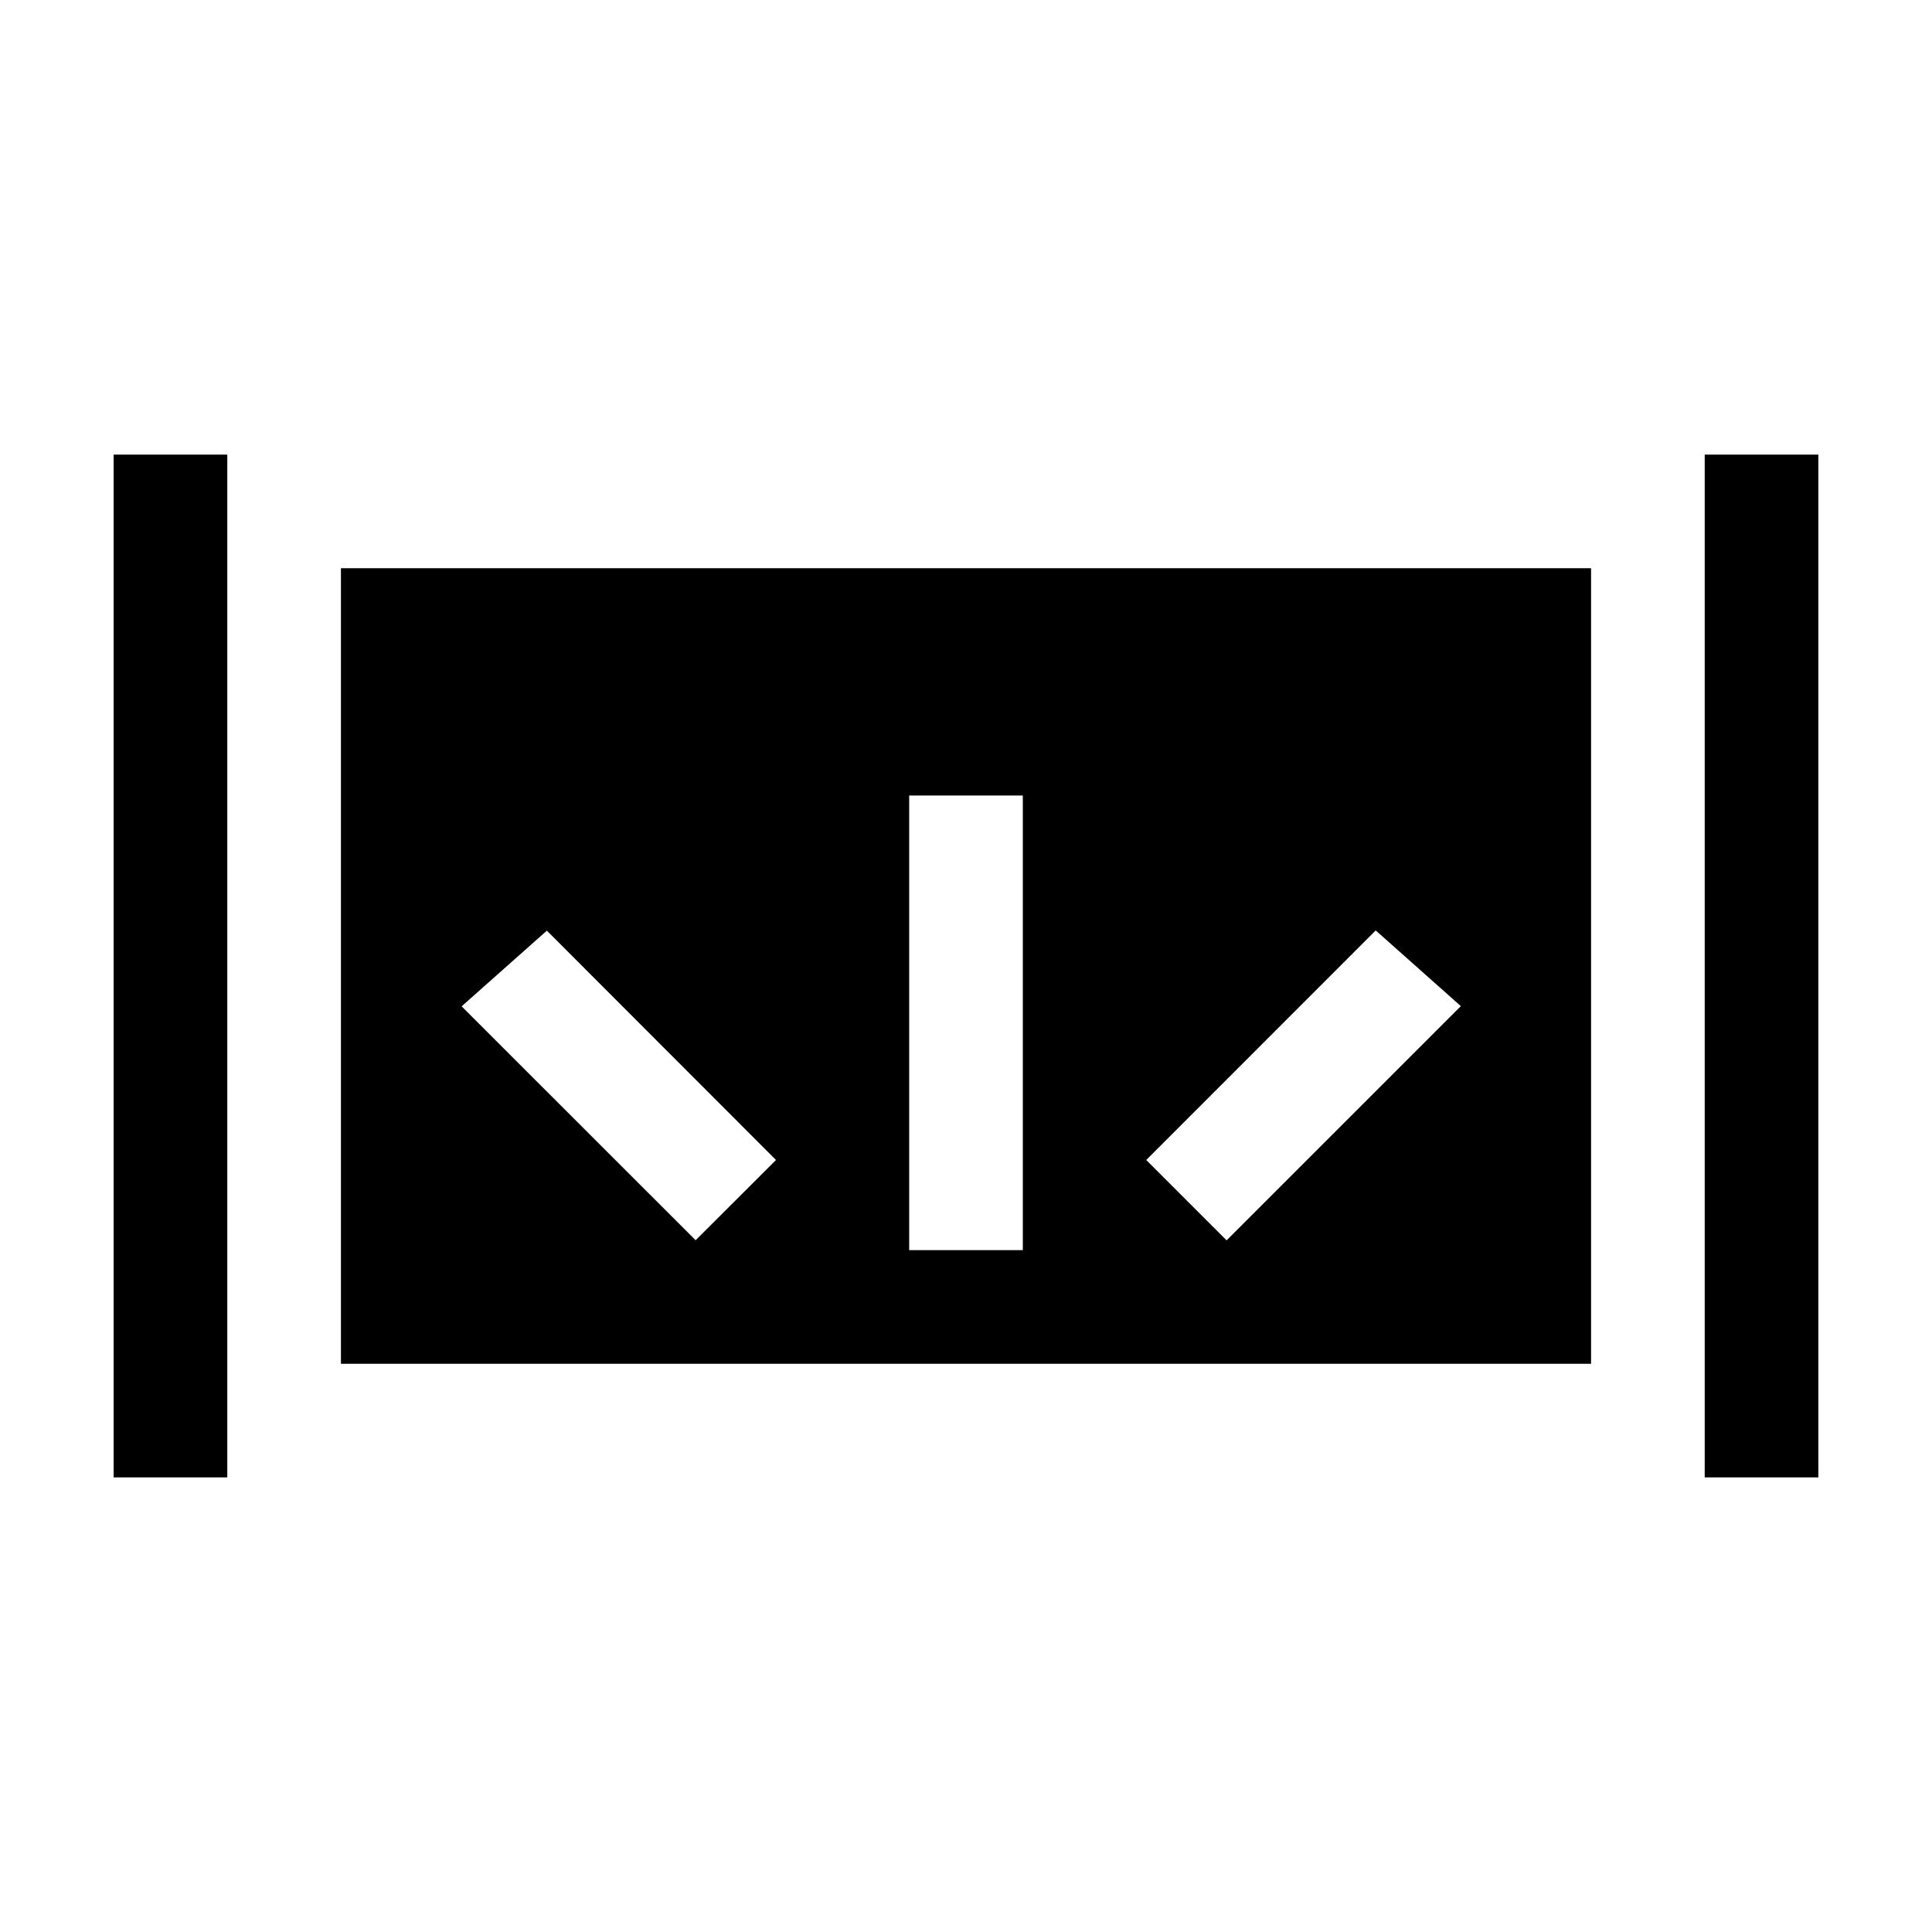 <svg id="symbol" xmlns="http://www.w3.org/2000/svg" viewBox="0 0 17 17"><path d="M3 5v7h11V5zm3.121 5.913L4.062 8.855l.75-.666 2.016 2.018zM9 11H8V7h1zm1.793-.086l-.707-.707 2.019-2.02.749.666zM2 13H1V4h1zm14 0h-1V4h1z"/></svg>